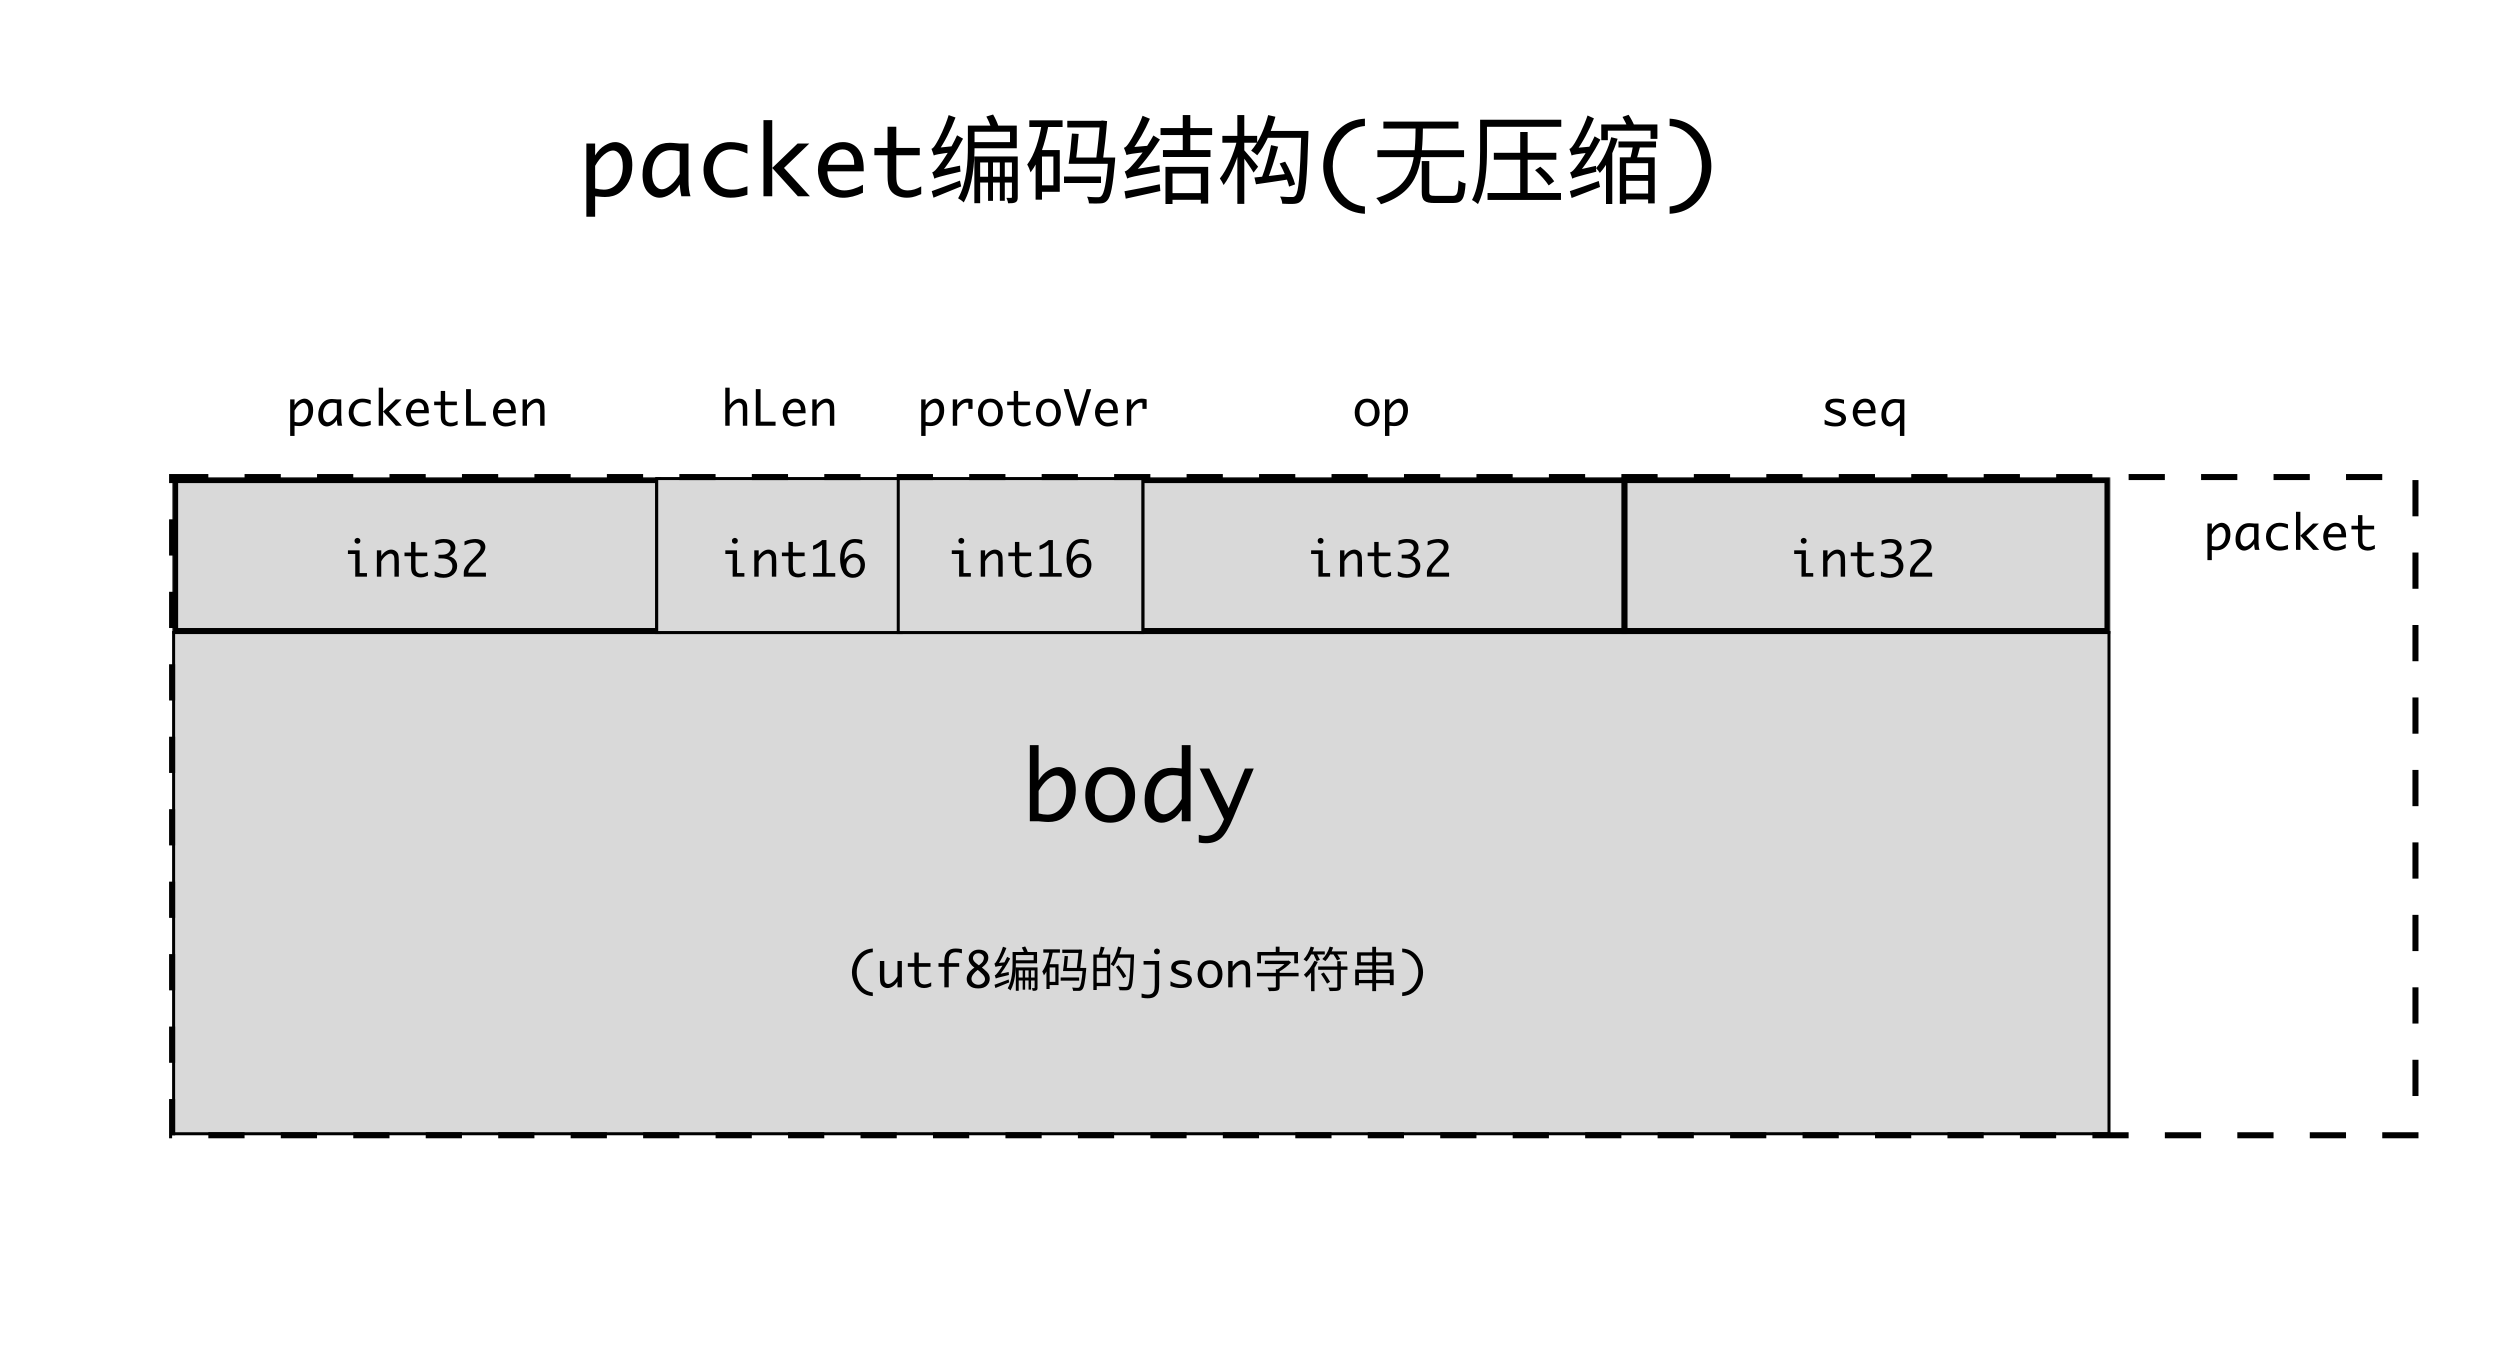 <svg width="828" height="448" viewBox="0 0 828 448" fill="none" xmlns="http://www.w3.org/2000/svg">
<rect width="828" height="448" fill="white"/>
<rect x="57.5" y="209.5" width="641" height="166" fill="#D9D9D9" stroke="black"/>
<path d="M289.072 329.906C287.629 329.818 286.413 329.409 285.423 328.68C284.434 327.956 283.642 326.977 283.048 325.742C282.46 324.508 282.166 323.271 282.166 322.031C282.166 320.792 282.46 319.555 283.048 318.32C283.642 317.086 284.434 316.107 285.423 315.383C286.413 314.654 287.629 314.242 289.072 314.148V315.367C287.983 315.466 287.046 315.833 286.259 316.469C285.478 317.099 284.864 317.904 284.416 318.883C283.968 319.862 283.744 320.911 283.744 322.031C283.744 323.151 283.968 324.201 284.416 325.18C284.864 326.159 285.478 326.964 286.259 327.594C287.046 328.224 287.983 328.591 289.072 328.695V329.906ZM298.697 318.273V327H297.244V325.086C296.775 325.805 296.254 326.344 295.681 326.703C295.108 327.062 294.535 327.242 293.962 327.242C293.452 327.242 292.983 327.107 292.556 326.836C292.134 326.56 291.84 326.201 291.673 325.758C291.507 325.31 291.423 324.44 291.423 323.148V318.273H292.877V323.328C292.877 324.167 292.916 324.721 292.994 324.992C293.077 325.258 293.226 325.477 293.439 325.648C293.658 325.82 293.892 325.906 294.142 325.906C294.653 325.906 295.199 325.667 295.783 325.188C296.371 324.703 296.858 324.094 297.244 323.359V318.273H298.697ZM308.423 326.648C307.741 326.935 307.246 327.104 306.939 327.156C306.632 327.214 306.335 327.242 306.048 327.242C305.439 327.242 304.882 327.125 304.377 326.891C303.871 326.656 303.489 326.31 303.228 325.852C302.973 325.393 302.845 324.685 302.845 323.727V320.211H300.666V319H302.845V315.484H304.298V319H308.181V320.211H304.298V323.703C304.298 324.406 304.382 324.904 304.548 325.195C304.715 325.482 304.936 325.693 305.212 325.828C305.494 325.964 305.824 326.031 306.205 326.031C306.908 326.031 307.647 325.81 308.423 325.367V326.648ZM312.767 327V320.211H310.83V319H312.767V318.594C312.767 317.443 312.897 316.591 313.158 316.039C313.418 315.487 313.819 315.034 314.361 314.68C314.908 314.326 315.629 314.148 316.525 314.148C317.202 314.148 317.89 314.219 318.587 314.359V315.742C317.832 315.492 317.163 315.367 316.58 315.367C316.116 315.367 315.707 315.453 315.353 315.625C314.999 315.797 314.72 316.078 314.517 316.469C314.319 316.854 314.22 317.51 314.22 318.438V319H317.681V320.211H314.22V327H312.767ZM322.72 320.461L322.455 320.266C322.085 320.005 321.723 319.622 321.369 319.117C321.015 318.607 320.837 318.047 320.837 317.438C320.837 316.63 321.155 315.943 321.791 315.375C322.426 314.802 323.233 314.516 324.212 314.516C324.811 314.516 325.351 314.625 325.83 314.844C326.309 315.057 326.679 315.375 326.939 315.797C327.199 316.219 327.33 316.68 327.33 317.18C327.33 317.523 327.27 317.857 327.15 318.18C327.03 318.497 326.851 318.815 326.611 319.133C326.377 319.445 325.908 319.888 325.205 320.461L325.861 320.984C326.627 321.609 327.142 322.148 327.408 322.602C327.673 323.055 327.806 323.562 327.806 324.125C327.806 325 327.489 325.76 326.853 326.406C326.218 327.047 325.265 327.367 323.994 327.367C322.718 327.367 321.762 327.068 321.127 326.469C320.491 325.865 320.173 325.117 320.173 324.227C320.173 322.898 321.022 321.643 322.72 320.461ZM324.212 319.719C324.947 319.161 325.405 318.695 325.587 318.32C325.775 317.945 325.869 317.596 325.869 317.273C325.869 316.883 325.697 316.529 325.353 316.211C325.009 315.888 324.567 315.727 324.025 315.727C323.442 315.727 322.996 315.901 322.689 316.25C322.387 316.599 322.236 316.961 322.236 317.336C322.236 317.701 322.364 318.044 322.619 318.367C322.874 318.69 323.283 319.052 323.845 319.453L324.212 319.719ZM323.814 321.234C322.439 322.292 321.752 323.281 321.752 324.203C321.752 324.75 321.978 325.211 322.431 325.586C322.884 325.961 323.421 326.148 324.041 326.148C324.608 326.148 325.116 325.969 325.564 325.609C326.012 325.25 326.236 324.802 326.236 324.266C326.236 323.74 325.962 323.206 325.416 322.664C324.874 322.122 324.496 321.768 324.283 321.602L323.814 321.234ZM329.816 324.088C329.816 323.848 330.6 323.496 330.6 323.496V323.48C332.008 321.88 333.432 319.656 334.568 317.464L333.576 316.904C332.616 319.08 331.064 321.368 330.584 321.96C330.12 322.552 329.784 322.968 329.464 323.032C329.592 323.32 329.768 323.864 329.816 324.088ZM329.816 324.088C330.12 323.912 330.616 323.752 334.152 322.92C334.12 322.68 334.072 322.248 334.072 321.928L330.28 322.728L329.752 323.128L329.816 324.088ZM329.72 320.248C329.72 320.008 330.424 319.624 330.424 319.624V319.592C331.464 318.136 332.552 316.008 333.32 313.96L332.184 313.56C331.608 315.512 330.536 317.608 330.2 318.136C329.88 318.696 329.608 319.08 329.336 319.144C329.464 319.448 329.656 320.008 329.72 320.248ZM329.72 320.248C329.976 320.12 330.408 320.008 332.92 319.688C332.936 319.448 332.968 319 333.032 318.696L330.248 318.984L329.688 319.352L329.72 320.248ZM329.384 326.152L329.672 327.24C330.968 326.712 332.648 326.04 334.264 325.368L334.056 324.408C332.312 325.064 330.552 325.752 329.384 326.152ZM338.712 320.968V327.768H339.528V320.968H338.712ZM340.664 320.952V327.752H341.48V320.952H340.664ZM342.664 320.408V327.112C342.664 327.24 342.632 327.272 342.52 327.272C342.408 327.272 342.104 327.272 341.752 327.272C341.88 327.512 341.992 327.912 342.04 328.168C342.6 328.168 342.984 328.152 343.272 327.992C343.56 327.832 343.624 327.56 343.624 327.128V320.408H342.664ZM335.368 315.304V318.76C335.368 321.224 335.224 324.776 333.752 327.336C334.008 327.464 334.488 327.816 334.68 328.024C336.216 325.32 336.472 321.384 336.472 318.76V315.304H335.368ZM335.944 315.304V316.312H342.344V318.04H335.944V319.048H343.464V315.304H335.944ZM336.44 320.408V328.152H337.4V321.4H343.176V320.408H336.44ZM336.92 323.768V324.728H343.096V323.768H336.92ZM338.424 313.8C338.76 314.424 339.128 315.272 339.272 315.832L340.44 315.448C340.28 314.904 339.912 314.072 339.544 313.464L338.424 313.8ZM358.616 320.584V320.792C358.296 324.904 357.928 326.536 357.464 326.968C357.32 327.128 357.144 327.16 356.872 327.16C356.568 327.16 355.864 327.16 355.096 327.064C355.272 327.384 355.4 327.848 355.416 328.184C356.2 328.216 356.936 328.216 357.336 328.184C357.816 328.168 358.136 328.04 358.44 327.704C359.016 327.112 359.368 325.448 359.736 321.128C359.752 320.952 359.768 320.584 359.768 320.584H358.616ZM351.832 314.504V315.608H357.768V314.504H351.832ZM352.6 316.616C352.488 318.184 352.264 320.328 352.056 321.624H353.192C353.368 320.376 353.592 318.28 353.72 316.68L352.6 316.616ZM352.392 320.584V321.624H358.968V320.584H352.392ZM351.288 323.736V324.808H357.416V323.736H351.288ZM357.272 314.504V314.648C357.16 316.152 356.84 319.176 356.552 321.272L357.688 321.352C357.976 319.256 358.28 316.44 358.424 314.552L357.592 314.456L357.4 314.504H357.272ZM345.544 314.424V315.528H351.048V314.424H345.544ZM347.112 319.352V320.424H349.528V325.192H347.112V326.264H350.584V319.352H347.112ZM347.608 314.952C347.176 317.624 346.424 320.12 345.192 321.752C345.4 322.072 345.672 322.76 345.752 323.048C347.224 321.128 348.152 318.216 348.728 315.192L347.608 314.952ZM346.584 319.352V327.56H347.64V319.352H346.584ZM362.84 316.136V317.208H366.584V325.512H362.84V326.6H367.704V316.136H362.84ZM362.12 316.136V327.88H363.24V316.136H362.12ZM362.76 320.584V321.656H367.176V320.584H362.76ZM364.568 313.528C364.44 314.36 364.136 315.576 363.864 316.344L364.824 316.584C365.144 315.864 365.544 314.76 365.864 313.768L364.568 313.528ZM369.976 316.088V317.208H374.888V316.088H369.976ZM374.472 316.088V316.344C374.248 323.4 373.992 326.056 373.464 326.632C373.288 326.84 373.096 326.888 372.776 326.888C372.408 326.888 371.448 326.872 370.408 326.792C370.632 327.112 370.776 327.608 370.808 327.96C371.704 328.008 372.648 328.04 373.192 327.976C373.752 327.928 374.12 327.784 374.472 327.32C375.112 326.536 375.336 324.056 375.592 316.712C375.592 316.536 375.592 316.088 375.592 316.088H374.472ZM370.312 313.496C369.8 315.72 368.92 317.928 367.832 319.336C368.12 319.496 368.616 319.832 368.824 320.024C369.928 318.504 370.872 316.152 371.464 313.768L370.312 313.496ZM369.576 320.248C370.456 321.416 371.528 323 372.008 323.976L373.032 323.336C372.52 322.392 371.416 320.84 370.504 319.704L369.576 320.248ZM378.087 330.422V329.062C378.9 329.302 379.585 329.422 380.142 329.422C380.627 329.422 381.038 329.336 381.377 329.164C381.715 328.997 381.978 328.714 382.166 328.312C382.358 327.911 382.455 327.214 382.455 326.219V319.484H378.752V318.273H383.908V325.945C383.908 327.424 383.733 328.451 383.384 329.023C383.035 329.602 382.614 330.016 382.119 330.266C381.624 330.516 380.947 330.641 380.087 330.641C379.468 330.641 378.801 330.568 378.087 330.422ZM382.212 315.125C382.212 314.797 382.322 314.552 382.541 314.391C382.765 314.229 382.978 314.148 383.181 314.148C383.384 314.148 383.595 314.229 383.814 314.391C384.038 314.552 384.15 314.797 384.15 315.125C384.15 315.448 384.038 315.69 383.814 315.852C383.595 316.013 383.384 316.094 383.181 316.094C382.978 316.094 382.765 316.013 382.541 315.852C382.322 315.69 382.212 315.448 382.212 315.125ZM387.666 326.539V325C388.249 325.38 388.866 325.648 389.517 325.805C390.168 325.956 390.72 326.031 391.173 326.031C391.908 326.031 392.436 325.914 392.759 325.68C393.082 325.44 393.244 325.143 393.244 324.789C393.244 324.555 393.168 324.354 393.017 324.188C392.866 324.021 392.491 323.815 391.892 323.57L391.392 323.367L390.384 322.969C389.301 322.547 388.619 322.156 388.337 321.797C388.051 321.443 387.908 321.01 387.908 320.5C387.908 319.781 388.184 319.19 388.736 318.727C389.293 318.263 390.194 318.031 391.439 318.031C392.371 318.031 393.254 318.167 394.087 318.438V319.758C393.129 319.414 392.228 319.242 391.384 319.242C390.77 319.242 390.288 319.352 389.939 319.57C389.595 319.784 389.423 320.052 389.423 320.375C389.423 320.688 389.574 320.938 389.877 321.125C390.173 321.312 390.658 321.529 391.33 321.773L392.314 322.133C393.215 322.461 393.848 322.818 394.212 323.203C394.577 323.589 394.759 324.07 394.759 324.648C394.759 325.404 394.468 326.026 393.884 326.516C393.306 327 392.379 327.242 391.103 327.242C389.989 327.242 388.843 327.008 387.666 326.539ZM400.767 327.242C399.517 327.242 398.517 326.807 397.767 325.938C397.017 325.062 396.642 323.961 396.642 322.633C396.642 321.305 397.017 320.206 397.767 319.336C398.517 318.466 399.517 318.031 400.767 318.031C402.012 318.031 403.009 318.466 403.759 319.336C404.509 320.206 404.884 321.305 404.884 322.633C404.884 323.961 404.509 325.062 403.759 325.938C403.009 326.807 402.012 327.242 400.767 327.242ZM400.767 326.031C401.543 326.031 402.16 325.729 402.619 325.125C403.077 324.521 403.306 323.69 403.306 322.633C403.306 321.581 403.077 320.753 402.619 320.148C402.16 319.544 401.543 319.242 400.767 319.242C399.986 319.242 399.366 319.544 398.908 320.148C398.449 320.753 398.22 321.581 398.22 322.633C398.22 323.69 398.449 324.521 398.908 325.125C399.366 325.729 399.986 326.031 400.767 326.031ZM406.783 327V318.273H408.236V320.18C408.653 319.508 409.155 318.982 409.744 318.602C410.332 318.221 410.921 318.031 411.509 318.031C412.025 318.031 412.494 318.169 412.916 318.445C413.337 318.716 413.632 319.073 413.798 319.516C413.97 319.958 414.056 320.828 414.056 322.125V327H412.603V321.945C412.603 321.107 412.561 320.555 412.478 320.289C412.4 320.018 412.252 319.797 412.033 319.625C411.819 319.453 411.585 319.367 411.33 319.367C410.819 319.367 410.27 319.609 409.681 320.094C409.098 320.578 408.616 321.185 408.236 321.914V327H406.783ZM418.909 318.2V319.304H426.589V318.2H418.909ZM416.301 322.216V323.352H430.093V322.216H416.301ZM422.557 321.016V326.776C422.557 327 422.477 327.064 422.189 327.08C421.901 327.096 420.861 327.096 419.773 327.064C419.981 327.4 420.221 327.912 420.301 328.264C421.661 328.264 422.509 328.248 423.069 328.056C423.645 327.864 423.821 327.512 423.821 326.792V321.016H422.557ZM426.221 318.2V318.44C425.501 319.336 424.077 320.536 422.829 321.208C423.021 321.368 423.341 321.672 423.485 321.896C424.957 321.144 426.541 319.896 427.597 318.728L426.813 318.136L426.541 318.2H426.221ZM422.525 313.544V316.12H423.789V313.544H422.525ZM416.461 315.304V319.064H417.645V316.44H428.653V319.064H429.885V315.304H416.461ZM436.573 320.088V321.192H446.269V320.088H436.573ZM435.341 318.216C434.509 319.96 433.181 321.688 431.837 322.84C432.093 323.064 432.509 323.576 432.669 323.816C434.077 322.536 435.533 320.552 436.477 318.584L435.341 318.216ZM442.909 318.344V326.744C442.909 327.016 442.829 327.096 442.509 327.096C442.205 327.112 441.149 327.128 439.997 327.096C440.173 327.416 440.365 327.928 440.413 328.248C441.869 328.248 442.813 328.232 443.357 328.056C443.901 327.864 444.077 327.512 444.077 326.76V318.344H442.909ZM433.853 315.096V316.12H438.765V315.096H433.853ZM439.997 315.096V316.12H446.125V315.096H439.997ZM434.093 313.512C433.597 315.128 432.749 316.712 431.741 317.752C432.029 317.912 432.541 318.248 432.765 318.424C433.725 317.288 434.669 315.544 435.245 313.8L434.093 313.512ZM440.381 313.512C439.901 315.128 439.037 316.648 437.965 317.624C438.253 317.8 438.749 318.136 438.973 318.312C440.013 317.224 440.973 315.56 441.533 313.784L440.381 313.512ZM434.973 315.912C435.357 316.664 435.837 317.704 436.077 318.296L437.149 317.912C436.893 317.336 436.381 316.328 435.997 315.608L434.973 315.912ZM441.501 315.912C441.965 316.584 442.557 317.512 442.829 318.072L443.885 317.64C443.581 317.08 442.973 316.184 442.493 315.528L441.501 315.912ZM437.501 322.584C438.205 323.608 439.101 324.984 439.517 325.784L440.525 325.176C440.077 324.392 439.165 323.064 438.461 322.072L437.501 322.584ZM434.221 320.856V328.28H435.373V319.736V319.72L434.221 320.856ZM454.493 313.576V328.264H455.757V313.576H454.493ZM448.845 321.112V326.312H450.077V322.232H460.301V326.28H461.581V321.112H448.845ZM450.701 316.504H459.581V318.712H450.701V316.504ZM449.485 315.416V319.768H460.861V315.416H449.485ZM449.597 324.552V325.64H460.813V324.552H449.597ZM464.408 314.148C465.851 314.242 467.067 314.654 468.056 315.383C469.046 316.107 469.835 317.086 470.423 318.32C471.017 319.555 471.314 320.792 471.314 322.031C471.314 323.271 471.017 324.508 470.423 325.742C469.835 326.977 469.046 327.956 468.056 328.68C467.067 329.409 465.851 329.818 464.408 329.906V328.695C465.496 328.591 466.431 328.224 467.212 327.594C467.999 326.964 468.616 326.159 469.064 325.18C469.517 324.201 469.744 323.151 469.744 322.031C469.744 320.911 469.517 319.862 469.064 318.883C468.616 317.904 467.999 317.099 467.212 316.469C466.431 315.833 465.496 315.466 464.408 315.367V314.148Z" fill="black"/>
<path d="M343.987 258.469C344.883 257.01 345.951 255.911 347.191 255.172C348.43 254.432 349.571 254.062 350.612 254.062C352.071 254.062 353.383 254.693 354.55 255.953C355.717 257.214 356.3 259.125 356.3 261.688C356.3 263.708 355.909 265.516 355.128 267.109C354.357 268.693 353.326 269.948 352.034 270.875C350.743 271.792 349.144 272.25 347.237 272.25C346.696 272.25 345.862 272.193 344.737 272.078C344.571 272.057 344.321 272.031 343.987 272H341.081V246.781H343.987V258.469ZM343.987 261.922V269.406C345.04 269.677 346.008 269.812 346.894 269.812C348.654 269.812 350.133 269.125 351.331 267.75C352.54 266.365 353.144 264.474 353.144 262.078C353.144 260.339 352.816 259.031 352.159 258.156C351.503 257.281 350.758 256.844 349.925 256.844C349.019 256.844 348.019 257.302 346.925 258.219C345.842 259.135 344.862 260.37 343.987 261.922ZM367.706 272.484C365.206 272.484 363.206 271.615 361.706 269.875C360.206 268.125 359.456 265.922 359.456 263.266C359.456 260.609 360.206 258.411 361.706 256.672C363.206 254.932 365.206 254.062 367.706 254.062C370.196 254.062 372.191 254.932 373.691 256.672C375.191 258.411 375.941 260.609 375.941 263.266C375.941 265.922 375.191 268.125 373.691 269.875C372.191 271.615 370.196 272.484 367.706 272.484ZM367.706 270.062C369.258 270.062 370.493 269.458 371.409 268.25C372.326 267.042 372.784 265.38 372.784 263.266C372.784 261.161 372.326 259.505 371.409 258.297C370.493 257.089 369.258 256.484 367.706 256.484C366.144 256.484 364.904 257.089 363.987 258.297C363.071 259.505 362.612 261.161 362.612 263.266C362.612 265.38 363.071 267.042 363.987 268.25C364.904 269.458 366.144 270.062 367.706 270.062ZM391.394 268.078C390.508 269.536 389.441 270.635 388.191 271.375C386.951 272.115 385.81 272.484 384.769 272.484C383.31 272.484 381.998 271.854 380.831 270.594C379.675 269.333 379.097 267.422 379.097 264.859C379.097 262.839 379.482 261.036 380.253 259.453C381.024 257.859 382.055 256.604 383.347 255.688C384.639 254.76 386.237 254.297 388.144 254.297C388.696 254.297 389.529 254.354 390.644 254.469C390.81 254.49 391.06 254.516 391.394 254.547V246.781H394.316V272H391.394V268.078ZM391.394 264.625V257.141C390.362 256.87 389.404 256.734 388.519 256.734C386.727 256.734 385.232 257.427 384.034 258.812C382.847 260.198 382.253 262.083 382.253 264.469C382.253 266.198 382.576 267.505 383.222 268.391C383.878 269.266 384.623 269.703 385.456 269.703C386.362 269.703 387.362 269.245 388.456 268.328C389.55 267.411 390.529 266.177 391.394 264.625ZM405.378 271.297L397.316 254.547H400.519L406.941 267.641L412.316 254.547H415.237L408.472 270.766C407.045 274.193 405.685 276.469 404.394 277.594C403.112 278.719 401.451 279.281 399.409 279.281C398.524 279.281 397.732 279.203 397.034 279.047V276.484C397.836 276.734 398.602 276.859 399.331 276.859C400.269 276.859 401.102 276.677 401.831 276.312C402.56 275.948 403.227 275.302 403.831 274.375C404.435 273.448 404.862 272.646 405.112 271.969L405.378 271.297Z" fill="black"/>
<path d="M604.312 140.539V139C604.896 139.38 605.513 139.648 606.164 139.805C606.815 139.956 607.367 140.031 607.82 140.031C608.555 140.031 609.083 139.914 609.406 139.68C609.729 139.44 609.891 139.143 609.891 138.789C609.891 138.555 609.815 138.354 609.664 138.188C609.513 138.021 609.138 137.815 608.539 137.57L608.039 137.367L607.031 136.969C605.948 136.547 605.266 136.156 604.984 135.797C604.698 135.443 604.555 135.01 604.555 134.5C604.555 133.781 604.831 133.19 605.383 132.727C605.94 132.263 606.841 132.031 608.086 132.031C609.018 132.031 609.901 132.167 610.734 132.438V133.758C609.776 133.414 608.875 133.242 608.031 133.242C607.417 133.242 606.935 133.352 606.586 133.57C606.242 133.784 606.07 134.052 606.07 134.375C606.07 134.688 606.221 134.938 606.523 135.125C606.82 135.312 607.305 135.529 607.977 135.773L608.961 136.133C609.862 136.461 610.495 136.818 610.859 137.203C611.224 137.589 611.406 138.07 611.406 138.648C611.406 139.404 611.115 140.026 610.531 140.516C609.953 141 609.026 141.242 607.75 141.242C606.635 141.242 605.49 141.008 604.312 140.539ZM621.078 140.422C619.917 140.974 618.818 141.25 617.781 141.25C616.995 141.25 616.292 141.055 615.672 140.664C615.052 140.273 614.555 139.716 614.18 138.992C613.81 138.263 613.625 137.484 613.625 136.656C613.625 135.859 613.802 135.094 614.156 134.359C614.51 133.625 615.005 133.055 615.641 132.648C616.276 132.237 616.984 132.031 617.766 132.031C618.802 132.031 619.633 132.401 620.258 133.141C620.888 133.88 621.203 135.021 621.203 136.562V136.875H615.188C615.188 137.479 615.312 138.031 615.562 138.531C615.818 139.031 616.151 139.406 616.562 139.656C616.974 139.906 617.443 140.031 617.969 140.031C618.906 140.031 619.943 139.719 621.078 139.094V140.422ZM615.273 135.789H619.625V135.578C619.625 134.865 619.451 134.297 619.102 133.875C618.753 133.453 618.286 133.242 617.703 133.242C617.115 133.242 616.604 133.458 616.172 133.891C615.745 134.318 615.445 134.951 615.273 135.789ZM629.258 139.039C628.815 139.768 628.281 140.318 627.656 140.688C627.036 141.057 626.466 141.242 625.945 141.242C625.216 141.242 624.56 140.927 623.977 140.297C623.398 139.667 623.109 138.711 623.109 137.43C623.109 136.419 623.302 135.518 623.688 134.727C624.073 133.93 624.589 133.302 625.234 132.844C625.88 132.38 626.68 132.148 627.633 132.148C627.909 132.148 628.326 132.177 628.883 132.234C628.966 132.245 629.091 132.258 629.258 132.273H630.719V144.391H629.258V139.039ZM629.258 137.312V133.57C628.742 133.435 628.263 133.367 627.82 133.367C626.924 133.367 626.177 133.714 625.578 134.406C624.984 135.099 624.688 136.042 624.688 137.234C624.688 138.099 624.849 138.753 625.172 139.195C625.5 139.633 625.872 139.852 626.289 139.852C626.742 139.852 627.242 139.622 627.789 139.164C628.336 138.706 628.826 138.089 629.258 137.312Z" fill="black"/>
<path d="M452.805 141.242C451.555 141.242 450.555 140.807 449.805 139.938C449.055 139.062 448.68 137.961 448.68 136.633C448.68 135.305 449.055 134.206 449.805 133.336C450.555 132.466 451.555 132.031 452.805 132.031C454.049 132.031 455.047 132.466 455.797 133.336C456.547 134.206 456.922 135.305 456.922 136.633C456.922 137.961 456.547 139.062 455.797 139.938C455.047 140.807 454.049 141.242 452.805 141.242ZM452.805 140.031C453.581 140.031 454.198 139.729 454.656 139.125C455.115 138.521 455.344 137.69 455.344 136.633C455.344 135.581 455.115 134.753 454.656 134.148C454.198 133.544 453.581 133.242 452.805 133.242C452.023 133.242 451.404 133.544 450.945 134.148C450.487 134.753 450.258 135.581 450.258 136.633C450.258 137.69 450.487 138.521 450.945 139.125C451.404 139.729 452.023 140.031 452.805 140.031ZM460.164 134.234C460.612 133.505 461.146 132.956 461.766 132.586C462.385 132.216 462.956 132.031 463.477 132.031C464.206 132.031 464.862 132.346 465.445 132.977C466.029 133.607 466.32 134.562 466.32 135.844C466.32 136.854 466.125 137.758 465.734 138.555C465.349 139.346 464.833 139.974 464.188 140.438C463.542 140.896 462.742 141.125 461.789 141.125C461.518 141.125 461.102 141.096 460.539 141.039C460.456 141.029 460.331 141.016 460.164 141V144.391H458.711V132.273H460.164V134.234ZM460.164 135.961V139.703C460.69 139.839 461.174 139.906 461.617 139.906C462.497 139.906 463.237 139.562 463.836 138.875C464.44 138.182 464.742 137.237 464.742 136.039C464.742 135.169 464.578 134.516 464.25 134.078C463.922 133.641 463.549 133.422 463.133 133.422C462.68 133.422 462.18 133.651 461.633 134.109C461.091 134.568 460.602 135.185 460.164 135.961Z" fill="black"/>
<path d="M306.555 134.234C307.003 133.505 307.536 132.956 308.156 132.586C308.776 132.216 309.346 132.031 309.867 132.031C310.596 132.031 311.253 132.346 311.836 132.977C312.419 133.607 312.711 134.562 312.711 135.844C312.711 136.854 312.516 137.758 312.125 138.555C311.74 139.346 311.224 139.974 310.578 140.438C309.932 140.896 309.133 141.125 308.18 141.125C307.909 141.125 307.492 141.096 306.93 141.039C306.846 141.029 306.721 141.016 306.555 141V144.391H305.102V132.273H306.555V134.234ZM306.555 135.961V139.703C307.081 139.839 307.565 139.906 308.008 139.906C308.888 139.906 309.628 139.562 310.227 138.875C310.831 138.182 311.133 137.237 311.133 136.039C311.133 135.169 310.969 134.516 310.641 134.078C310.312 133.641 309.94 133.422 309.523 133.422C309.07 133.422 308.57 133.651 308.023 134.109C307.482 134.568 306.992 135.185 306.555 135.961ZM315.562 141V132.273H317.016V134.18C317.469 133.461 317.987 132.924 318.57 132.57C319.159 132.211 319.812 132.031 320.531 132.031C321.057 132.031 321.583 132.112 322.109 132.273V135.422H320.711V133.43C320.466 133.388 320.273 133.367 320.133 133.367C319.591 133.367 319.06 133.581 318.539 134.008C318.018 134.435 317.51 135.076 317.016 135.93V141H315.562ZM328.023 141.242C326.773 141.242 325.773 140.807 325.023 139.938C324.273 139.062 323.898 137.961 323.898 136.633C323.898 135.305 324.273 134.206 325.023 133.336C325.773 132.466 326.773 132.031 328.023 132.031C329.268 132.031 330.266 132.466 331.016 133.336C331.766 134.206 332.141 135.305 332.141 136.633C332.141 137.961 331.766 139.062 331.016 139.938C330.266 140.807 329.268 141.242 328.023 141.242ZM328.023 140.031C328.799 140.031 329.417 139.729 329.875 139.125C330.333 138.521 330.562 137.69 330.562 136.633C330.562 135.581 330.333 134.753 329.875 134.148C329.417 133.544 328.799 133.242 328.023 133.242C327.242 133.242 326.622 133.544 326.164 134.148C325.706 134.753 325.477 135.581 325.477 136.633C325.477 137.69 325.706 138.521 326.164 139.125C326.622 139.729 327.242 140.031 328.023 140.031ZM341.336 140.648C340.654 140.935 340.159 141.104 339.852 141.156C339.544 141.214 339.247 141.242 338.961 141.242C338.352 141.242 337.794 141.125 337.289 140.891C336.784 140.656 336.401 140.31 336.141 139.852C335.885 139.393 335.758 138.685 335.758 137.727V134.211H333.578V133H335.758V129.484H337.211V133H341.094V134.211H337.211V137.703C337.211 138.406 337.294 138.904 337.461 139.195C337.628 139.482 337.849 139.693 338.125 139.828C338.406 139.964 338.737 140.031 339.117 140.031C339.82 140.031 340.56 139.81 341.336 139.367V140.648ZM347.242 141.242C345.992 141.242 344.992 140.807 344.242 139.938C343.492 139.062 343.117 137.961 343.117 136.633C343.117 135.305 343.492 134.206 344.242 133.336C344.992 132.466 345.992 132.031 347.242 132.031C348.487 132.031 349.484 132.466 350.234 133.336C350.984 134.206 351.359 135.305 351.359 136.633C351.359 137.961 350.984 139.062 350.234 139.938C349.484 140.807 348.487 141.242 347.242 141.242ZM347.242 140.031C348.018 140.031 348.635 139.729 349.094 139.125C349.552 138.521 349.781 137.69 349.781 136.633C349.781 135.581 349.552 134.753 349.094 134.148C348.635 133.544 348.018 133.242 347.242 133.242C346.461 133.242 345.841 133.544 345.383 134.148C344.924 134.753 344.695 135.581 344.695 136.633C344.695 137.69 344.924 138.521 345.383 139.125C345.841 139.729 346.461 140.031 347.242 140.031ZM359.883 128.875H361.398L357.664 141H356.062L352.305 128.875H353.969L356.602 137.344L356.945 138.578L357.25 137.352L359.883 128.875ZM370.125 140.422C368.964 140.974 367.865 141.25 366.828 141.25C366.042 141.25 365.339 141.055 364.719 140.664C364.099 140.273 363.602 139.716 363.227 138.992C362.857 138.263 362.672 137.484 362.672 136.656C362.672 135.859 362.849 135.094 363.203 134.359C363.557 133.625 364.052 133.055 364.688 132.648C365.323 132.237 366.031 132.031 366.812 132.031C367.849 132.031 368.68 132.401 369.305 133.141C369.935 133.88 370.25 135.021 370.25 136.562V136.875H364.234C364.234 137.479 364.359 138.031 364.609 138.531C364.865 139.031 365.198 139.406 365.609 139.656C366.021 139.906 366.49 140.031 367.016 140.031C367.953 140.031 368.99 139.719 370.125 139.094V140.422ZM364.32 135.789H368.672V135.578C368.672 134.865 368.497 134.297 368.148 133.875C367.799 133.453 367.333 133.242 366.75 133.242C366.161 133.242 365.651 133.458 365.219 133.891C364.792 134.318 364.492 134.951 364.32 135.789ZM373.219 141V132.273H374.672V134.18C375.125 133.461 375.643 132.924 376.227 132.57C376.815 132.211 377.469 132.031 378.188 132.031C378.714 132.031 379.24 132.112 379.766 132.273V135.422H378.367V133.43C378.122 133.388 377.93 133.367 377.789 133.367C377.247 133.367 376.716 133.581 376.195 134.008C375.674 134.435 375.167 135.076 374.672 135.93V141H373.219Z" fill="black"/>
<path d="M240.211 141V128.391H241.664V134.18C242.081 133.508 242.583 132.982 243.172 132.602C243.76 132.221 244.349 132.031 244.938 132.031C245.432 132.031 245.883 132.159 246.289 132.414C246.701 132.664 246.987 132.969 247.148 133.328C247.279 133.604 247.367 133.898 247.414 134.211C247.461 134.518 247.484 135.156 247.484 136.125V141H246.031V135.945C246.031 135.107 245.99 134.555 245.906 134.289C245.828 134.018 245.68 133.797 245.461 133.625C245.247 133.453 245.013 133.367 244.758 133.367C244.247 133.367 243.698 133.609 243.109 134.094C242.526 134.578 242.044 135.185 241.664 135.914V141H240.211ZM256.867 139.664V141H250.32V128.875H251.898V139.664H256.867ZM266.688 140.422C265.526 140.974 264.427 141.25 263.391 141.25C262.604 141.25 261.901 141.055 261.281 140.664C260.661 140.273 260.164 139.716 259.789 138.992C259.419 138.263 259.234 137.484 259.234 136.656C259.234 135.859 259.411 135.094 259.766 134.359C260.12 133.625 260.615 133.055 261.25 132.648C261.885 132.237 262.594 132.031 263.375 132.031C264.411 132.031 265.242 132.401 265.867 133.141C266.497 133.88 266.812 135.021 266.812 136.562V136.875H260.797C260.797 137.479 260.922 138.031 261.172 138.531C261.427 139.031 261.76 139.406 262.172 139.656C262.583 139.906 263.052 140.031 263.578 140.031C264.516 140.031 265.552 139.719 266.688 139.094V140.422ZM260.883 135.789H265.234V135.578C265.234 134.865 265.06 134.297 264.711 133.875C264.362 133.453 263.896 133.242 263.312 133.242C262.724 133.242 262.214 133.458 261.781 133.891C261.354 134.318 261.055 134.951 260.883 135.789ZM269.039 141V132.273H270.492V134.18C270.909 133.508 271.411 132.982 272 132.602C272.589 132.221 273.177 132.031 273.766 132.031C274.281 132.031 274.75 132.169 275.172 132.445C275.594 132.716 275.888 133.073 276.055 133.516C276.227 133.958 276.312 134.828 276.312 136.125V141H274.859V135.945C274.859 135.107 274.818 134.555 274.734 134.289C274.656 134.018 274.508 133.797 274.289 133.625C274.076 133.453 273.841 133.367 273.586 133.367C273.076 133.367 272.526 133.609 271.938 134.094C271.354 134.578 270.872 135.185 270.492 135.914V141H269.039Z" fill="black"/>
<path d="M97.555 134.234C98.003 133.505 98.537 132.956 99.156 132.586C99.776 132.216 100.346 132.031 100.867 132.031C101.596 132.031 102.253 132.346 102.836 132.977C103.419 133.607 103.711 134.562 103.711 135.844C103.711 136.854 103.516 137.758 103.125 138.555C102.74 139.346 102.224 139.974 101.578 140.438C100.932 140.896 100.133 141.125 99.18 141.125C98.909 141.125 98.492 141.096 97.93 141.039C97.846 141.029 97.721 141.016 97.555 141V144.391H96.102V132.273H97.555V134.234ZM97.555 135.961V139.703C98.081 139.839 98.565 139.906 99.008 139.906C99.888 139.906 100.628 139.562 101.227 138.875C101.831 138.182 102.133 137.237 102.133 136.039C102.133 135.169 101.969 134.516 101.641 134.078C101.312 133.641 100.94 133.422 100.523 133.422C100.07 133.422 99.57 133.651 99.023 134.109C98.482 134.568 97.992 135.185 97.555 135.961ZM111.555 139.039C111.112 139.768 110.578 140.318 109.953 140.688C109.333 141.057 108.763 141.242 108.242 141.242C107.513 141.242 106.857 140.927 106.273 140.297C105.695 139.667 105.406 138.711 105.406 137.43C105.406 136.419 105.599 135.518 105.984 134.727C106.37 133.93 106.885 133.302 107.531 132.844C108.177 132.38 108.977 132.148 109.93 132.148C110.206 132.148 110.622 132.177 111.18 132.234C111.263 132.245 111.388 132.258 111.555 132.273H113.016V138.438C113.016 139.49 113.125 140.344 113.344 141H111.828C111.714 140.521 111.622 139.867 111.555 139.039ZM111.555 137.312V133.57C111.039 133.435 110.56 133.367 110.117 133.367C109.221 133.367 108.474 133.714 107.875 134.406C107.281 135.099 106.984 136.042 106.984 137.234C106.984 138.099 107.146 138.753 107.469 139.195C107.797 139.633 108.169 139.852 108.586 139.852C109.039 139.852 109.539 139.622 110.086 139.164C110.633 138.706 111.122 138.089 111.555 137.312ZM122.773 140.75C121.799 141.078 120.872 141.242 119.992 141.242C119.117 141.242 118.339 141.042 117.656 140.641C116.979 140.234 116.451 139.688 116.07 139C115.69 138.307 115.5 137.521 115.5 136.641C115.5 135.318 115.93 134.219 116.789 133.344C117.654 132.469 118.695 132.031 119.914 132.031C120.815 132.031 121.768 132.201 122.773 132.539V133.938C121.758 133.474 120.849 133.242 120.047 133.242C119.516 133.242 119.016 133.375 118.547 133.641C118.078 133.901 117.716 134.31 117.461 134.867C117.206 135.424 117.078 135.997 117.078 136.586C117.078 137.372 117.323 138.122 117.812 138.836C118.307 139.549 119.081 139.906 120.133 139.906C120.451 139.906 120.763 139.885 121.07 139.844C121.378 139.797 121.945 139.633 122.773 139.352V140.75ZM125.43 141V128.391H126.883V136.312L131.078 132.273H133.016L128.828 136.312L133.125 141H131.125L126.883 136.312V141H125.43ZM141.906 140.422C140.745 140.974 139.646 141.25 138.609 141.25C137.823 141.25 137.12 141.055 136.5 140.664C135.88 140.273 135.383 139.716 135.008 138.992C134.638 138.263 134.453 137.484 134.453 136.656C134.453 135.859 134.63 135.094 134.984 134.359C135.339 133.625 135.833 133.055 136.469 132.648C137.104 132.237 137.812 132.031 138.594 132.031C139.63 132.031 140.461 132.401 141.086 133.141C141.716 133.88 142.031 135.021 142.031 136.562V136.875H136.016C136.016 137.479 136.141 138.031 136.391 138.531C136.646 139.031 136.979 139.406 137.391 139.656C137.802 139.906 138.271 140.031 138.797 140.031C139.734 140.031 140.771 139.719 141.906 139.094V140.422ZM136.102 135.789H140.453V135.578C140.453 134.865 140.279 134.297 139.93 133.875C139.581 133.453 139.115 133.242 138.531 133.242C137.943 133.242 137.432 133.458 137 133.891C136.573 134.318 136.273 134.951 136.102 135.789ZM151.555 140.648C150.872 140.935 150.378 141.104 150.07 141.156C149.763 141.214 149.466 141.242 149.18 141.242C148.57 141.242 148.013 141.125 147.508 140.891C147.003 140.656 146.62 140.31 146.359 139.852C146.104 139.393 145.977 138.685 145.977 137.727V134.211H143.797V133H145.977V129.484H147.43V133H151.312V134.211H147.43V137.703C147.43 138.406 147.513 138.904 147.68 139.195C147.846 139.482 148.068 139.693 148.344 139.828C148.625 139.964 148.956 140.031 149.336 140.031C150.039 140.031 150.779 139.81 151.555 139.367V140.648ZM160.914 139.664V141H154.367V128.875H155.945V139.664H160.914ZM170.734 140.422C169.573 140.974 168.474 141.25 167.438 141.25C166.651 141.25 165.948 141.055 165.328 140.664C164.708 140.273 164.211 139.716 163.836 138.992C163.466 138.263 163.281 137.484 163.281 136.656C163.281 135.859 163.458 135.094 163.812 134.359C164.167 133.625 164.661 133.055 165.297 132.648C165.932 132.237 166.641 132.031 167.422 132.031C168.458 132.031 169.289 132.401 169.914 133.141C170.544 133.88 170.859 135.021 170.859 136.562V136.875H164.844C164.844 137.479 164.969 138.031 165.219 138.531C165.474 139.031 165.807 139.406 166.219 139.656C166.63 139.906 167.099 140.031 167.625 140.031C168.562 140.031 169.599 139.719 170.734 139.094V140.422ZM164.93 135.789H169.281V135.578C169.281 134.865 169.107 134.297 168.758 133.875C168.409 133.453 167.943 133.242 167.359 133.242C166.771 133.242 166.26 133.458 165.828 133.891C165.401 134.318 165.102 134.951 164.93 135.789ZM173.086 141V132.273H174.539V134.18C174.956 133.508 175.458 132.982 176.047 132.602C176.635 132.221 177.224 132.031 177.812 132.031C178.328 132.031 178.797 132.169 179.219 132.445C179.641 132.716 179.935 133.073 180.102 133.516C180.273 133.958 180.359 134.828 180.359 136.125V141H178.906V135.945C178.906 135.107 178.865 134.555 178.781 134.289C178.703 134.018 178.555 133.797 178.336 133.625C178.122 133.453 177.888 133.367 177.633 133.367C177.122 133.367 176.573 133.609 175.984 134.094C175.401 134.578 174.919 135.185 174.539 135.914V141H173.086Z" fill="black"/>
<mask id="path-9-outside-1_10_75" maskUnits="userSpaceOnUse" x="537" y="158" width="162" height="52" fill="black">
<rect fill="white" x="537" y="158" width="162" height="52"/>
<path fill-rule="evenodd" clip-rule="evenodd" d="M618 159H538V209H618H698V159H618Z"/>
</mask>
<path fill-rule="evenodd" clip-rule="evenodd" d="M618 159H538V209H618H698V159H618Z" fill="#D9D9D9"/>
<path d="M538 159V158H537V159H538ZM538 209H537V210H538V209ZM698 209V210H699V209H698ZM698 159H699V158H698V159ZM538 160H618V158H538V160ZM539 209V159H537V209H539ZM618 208H538V210H618V208ZM698 208H618V210H698V208ZM697 159V209H699V159H697ZM618 160H698V158H618V160Z" fill="black" mask="url(#path-9-outside-1_10_75)"/>
<mask id="path-11-outside-2_10_75" maskUnits="userSpaceOnUse" x="377" y="158" width="162" height="52" fill="black">
<rect fill="white" x="377" y="158" width="162" height="52"/>
<path fill-rule="evenodd" clip-rule="evenodd" d="M458 159H378V209H458H538V159H458Z"/>
</mask>
<path fill-rule="evenodd" clip-rule="evenodd" d="M458 159H378V209H458H538V159H458Z" fill="#D9D9D9"/>
<path d="M378 159V158H377V159H378ZM378 209H377V210H378V209ZM538 209V210H539V209H538ZM538 159H539V158H538V159ZM378 160H458V158H378V160ZM379 209V159H377V209H379ZM458 208H378V210H458V208ZM538 208H458V210H538V208ZM537 159V209H539V159H537ZM458 160H538V158H458V160Z" fill="black" mask="url(#path-11-outside-2_10_75)"/>
<mask id="path-13-outside-3_10_75" maskUnits="userSpaceOnUse" x="57" y="158" width="162" height="52" fill="black">
<rect fill="white" x="57" y="158" width="162" height="52"/>
<path fill-rule="evenodd" clip-rule="evenodd" d="M138 159H58V209H138H218V159H138Z"/>
</mask>
<path fill-rule="evenodd" clip-rule="evenodd" d="M138 159H58V209H138H218V159H138Z" fill="#D9D9D9"/>
<path d="M58 159V158H57V159H58ZM58 209H57V210H58V209ZM218 209V210H219V209H218ZM218 159H219V158H218V159ZM58 160H138V158H58V160ZM59 209V159H57V209H59ZM138 208H58V210H138V208ZM218 208H138V210H218V208ZM217 159V209H219V159H217ZM138 160H218V158H138V160Z" fill="black" mask="url(#path-13-outside-3_10_75)"/>
<rect x="217.5" y="158.5" width="81" height="51" fill="#D9D9D9" stroke="black"/>
<rect x="297.5" y="158.5" width="81" height="51" fill="#D9D9D9" stroke="black"/>
<path d="M242.656 191V183.484H240.234V182.273H244.109V189.789H246.539V191H242.656ZM242.414 179.125C242.414 178.797 242.526 178.552 242.75 178.391C242.974 178.229 243.185 178.148 243.383 178.148C243.586 178.148 243.799 178.229 244.023 178.391C244.247 178.552 244.359 178.797 244.359 179.125C244.359 179.448 244.247 179.69 244.023 179.852C243.799 180.013 243.586 180.094 243.383 180.094C243.185 180.094 242.974 180.013 242.75 179.852C242.526 179.69 242.414 179.448 242.414 179.125ZM249.82 191V182.273H251.273V184.18C251.69 183.508 252.193 182.982 252.781 182.602C253.37 182.221 253.958 182.031 254.547 182.031C255.062 182.031 255.531 182.169 255.953 182.445C256.375 182.716 256.669 183.073 256.836 183.516C257.008 183.958 257.094 184.828 257.094 186.125V191H255.641V185.945C255.641 185.107 255.599 184.555 255.516 184.289C255.438 184.018 255.289 183.797 255.07 183.625C254.857 183.453 254.622 183.367 254.367 183.367C253.857 183.367 253.307 183.609 252.719 184.094C252.135 184.578 251.654 185.185 251.273 185.914V191H249.82ZM266.727 190.648C266.044 190.935 265.549 191.104 265.242 191.156C264.935 191.214 264.638 191.242 264.352 191.242C263.742 191.242 263.185 191.125 262.68 190.891C262.174 190.656 261.792 190.31 261.531 189.852C261.276 189.393 261.148 188.685 261.148 187.727V184.211H258.969V183H261.148V179.484H262.602V183H266.484V184.211H262.602V187.703C262.602 188.406 262.685 188.904 262.852 189.195C263.018 189.482 263.24 189.693 263.516 189.828C263.797 189.964 264.128 190.031 264.508 190.031C265.211 190.031 265.951 189.81 266.727 189.367V190.648ZM272.266 189.789V180.43C271.828 180.779 271.404 181.076 270.992 181.32C270.581 181.565 270.016 181.815 269.297 182.07V180.758C270.438 180.273 271.427 179.646 272.266 178.875H273.719V189.789H276.633V191H269.297V189.789H272.266ZM279.719 185.312C280.094 184.755 280.557 184.302 281.109 183.953C281.667 183.599 282.279 183.422 282.945 183.422C283.576 183.422 284.172 183.576 284.734 183.883C285.302 184.19 285.734 184.62 286.031 185.172C286.328 185.719 286.477 186.357 286.477 187.086C286.477 188.237 286.107 189.24 285.367 190.094C284.633 190.943 283.664 191.367 282.461 191.367C281.044 191.367 279.984 190.776 279.281 189.594C278.583 188.406 278.234 186.898 278.234 185.07C278.234 183.049 278.68 181.453 279.57 180.281C280.461 179.104 281.667 178.516 283.188 178.516C284.005 178.516 284.799 178.635 285.57 178.875V180.344C284.706 179.932 283.891 179.727 283.125 179.727C282.042 179.727 281.203 180.224 280.609 181.219C280.016 182.214 279.719 183.474 279.719 185V185.312ZM282.57 190.156C282.961 190.156 283.354 190.042 283.75 189.812C284.146 189.578 284.456 189.221 284.68 188.742C284.909 188.258 285.023 187.732 285.023 187.164C285.023 186.424 284.831 185.818 284.445 185.344C284.065 184.87 283.521 184.633 282.812 184.633C282.078 184.633 281.474 184.909 281 185.461C280.531 186.008 280.297 186.674 280.297 187.461C280.297 188.253 280.526 188.901 280.984 189.406C281.448 189.906 281.977 190.156 282.57 190.156Z" fill="black"/>
<path d="M317.656 191V183.484H315.234V182.273H319.109V189.789H321.539V191H317.656ZM317.414 179.125C317.414 178.797 317.526 178.552 317.75 178.391C317.974 178.229 318.185 178.148 318.383 178.148C318.586 178.148 318.799 178.229 319.023 178.391C319.247 178.552 319.359 178.797 319.359 179.125C319.359 179.448 319.247 179.69 319.023 179.852C318.799 180.013 318.586 180.094 318.383 180.094C318.185 180.094 317.974 180.013 317.75 179.852C317.526 179.69 317.414 179.448 317.414 179.125ZM324.82 191V182.273H326.273V184.18C326.69 183.508 327.193 182.982 327.781 182.602C328.37 182.221 328.958 182.031 329.547 182.031C330.062 182.031 330.531 182.169 330.953 182.445C331.375 182.716 331.669 183.073 331.836 183.516C332.008 183.958 332.094 184.828 332.094 186.125V191H330.641V185.945C330.641 185.107 330.599 184.555 330.516 184.289C330.438 184.018 330.289 183.797 330.07 183.625C329.857 183.453 329.622 183.367 329.367 183.367C328.857 183.367 328.307 183.609 327.719 184.094C327.135 184.578 326.654 185.185 326.273 185.914V191H324.82ZM341.727 190.648C341.044 190.935 340.549 191.104 340.242 191.156C339.935 191.214 339.638 191.242 339.352 191.242C338.742 191.242 338.185 191.125 337.68 190.891C337.174 190.656 336.792 190.31 336.531 189.852C336.276 189.393 336.148 188.685 336.148 187.727V184.211H333.969V183H336.148V179.484H337.602V183H341.484V184.211H337.602V187.703C337.602 188.406 337.685 188.904 337.852 189.195C338.018 189.482 338.24 189.693 338.516 189.828C338.797 189.964 339.128 190.031 339.508 190.031C340.211 190.031 340.951 189.81 341.727 189.367V190.648ZM347.266 189.789V180.43C346.828 180.779 346.404 181.076 345.992 181.32C345.581 181.565 345.016 181.815 344.297 182.07V180.758C345.438 180.273 346.427 179.646 347.266 178.875H348.719V189.789H351.633V191H344.297V189.789H347.266ZM354.719 185.312C355.094 184.755 355.557 184.302 356.109 183.953C356.667 183.599 357.279 183.422 357.945 183.422C358.576 183.422 359.172 183.576 359.734 183.883C360.302 184.19 360.734 184.62 361.031 185.172C361.328 185.719 361.477 186.357 361.477 187.086C361.477 188.237 361.107 189.24 360.367 190.094C359.633 190.943 358.664 191.367 357.461 191.367C356.044 191.367 354.984 190.776 354.281 189.594C353.583 188.406 353.234 186.898 353.234 185.07C353.234 183.049 353.68 181.453 354.57 180.281C355.461 179.104 356.667 178.516 358.188 178.516C359.005 178.516 359.799 178.635 360.57 178.875V180.344C359.706 179.932 358.891 179.727 358.125 179.727C357.042 179.727 356.203 180.224 355.609 181.219C355.016 182.214 354.719 183.474 354.719 185V185.312ZM357.57 190.156C357.961 190.156 358.354 190.042 358.75 189.812C359.146 189.578 359.456 189.221 359.68 188.742C359.909 188.258 360.023 187.732 360.023 187.164C360.023 186.424 359.831 185.818 359.445 185.344C359.065 184.87 358.521 184.633 357.812 184.633C357.078 184.633 356.474 184.909 356 185.461C355.531 186.008 355.297 186.674 355.297 187.461C355.297 188.253 355.526 188.901 355.984 189.406C356.448 189.906 356.977 190.156 357.57 190.156Z" fill="black"/>
<path d="M117.656 191V183.484H115.234V182.273H119.109V189.789H121.539V191H117.656ZM117.414 179.125C117.414 178.797 117.526 178.552 117.75 178.391C117.974 178.229 118.185 178.148 118.383 178.148C118.586 178.148 118.799 178.229 119.023 178.391C119.247 178.552 119.359 178.797 119.359 179.125C119.359 179.448 119.247 179.69 119.023 179.852C118.799 180.013 118.586 180.094 118.383 180.094C118.185 180.094 117.974 180.013 117.75 179.852C117.526 179.69 117.414 179.448 117.414 179.125ZM124.82 191V182.273H126.273V184.18C126.69 183.508 127.193 182.982 127.781 182.602C128.37 182.221 128.958 182.031 129.547 182.031C130.062 182.031 130.531 182.169 130.953 182.445C131.375 182.716 131.669 183.073 131.836 183.516C132.008 183.958 132.094 184.828 132.094 186.125V191H130.641V185.945C130.641 185.107 130.599 184.555 130.516 184.289C130.438 184.018 130.289 183.797 130.07 183.625C129.857 183.453 129.622 183.367 129.367 183.367C128.857 183.367 128.307 183.609 127.719 184.094C127.135 184.578 126.654 185.185 126.273 185.914V191H124.82ZM141.727 190.648C141.044 190.935 140.549 191.104 140.242 191.156C139.935 191.214 139.638 191.242 139.352 191.242C138.742 191.242 138.185 191.125 137.68 190.891C137.174 190.656 136.792 190.31 136.531 189.852C136.276 189.393 136.148 188.685 136.148 187.727V184.211H133.969V183H136.148V179.484H137.602V183H141.484V184.211H137.602V187.703C137.602 188.406 137.685 188.904 137.852 189.195C138.018 189.482 138.24 189.693 138.516 189.828C138.797 189.964 139.128 190.031 139.508 190.031C140.211 190.031 140.951 189.81 141.727 189.367V190.648ZM143.961 190.781V189.25C145.154 189.854 146.188 190.156 147.062 190.156C147.865 190.156 148.526 189.914 149.047 189.43C149.573 188.94 149.836 188.312 149.836 187.547C149.836 186.776 149.547 186.148 148.969 185.664C148.396 185.18 147.419 184.938 146.039 184.938H145.234V183.727H146.352C147.367 183.727 148.102 183.5 148.555 183.047C149.008 182.589 149.234 182.081 149.234 181.523C149.234 181.018 149.049 180.594 148.68 180.25C148.31 179.901 147.742 179.727 146.977 179.727C146.117 179.727 145.193 179.969 144.203 180.453V179.07C145.193 178.701 146.099 178.516 146.922 178.516C148.396 178.516 149.411 178.807 149.969 179.391C150.531 179.969 150.812 180.63 150.812 181.375C150.812 181.927 150.664 182.445 150.367 182.93C150.07 183.414 149.523 183.846 148.727 184.227C149.43 184.435 149.961 184.69 150.32 184.992C150.68 185.294 150.951 185.651 151.133 186.062C151.32 186.474 151.414 186.935 151.414 187.445C151.414 188.581 150.992 189.518 150.148 190.258C149.31 190.997 148.224 191.367 146.891 191.367C146.505 191.367 146.083 191.339 145.625 191.281C145.172 191.224 144.617 191.057 143.961 190.781ZM160.938 191H153.602V189.664C153.602 189.32 153.672 188.953 153.812 188.562C153.953 188.167 154.221 187.724 154.617 187.234C155.013 186.745 155.432 186.273 155.875 185.82L156.703 184.977C156.87 184.805 157.234 184.406 157.797 183.781C158.359 183.156 158.729 182.677 158.906 182.344C159.089 182.01 159.18 181.682 159.18 181.359C159.18 180.839 158.971 180.438 158.555 180.156C158.138 179.87 157.669 179.727 157.148 179.727C156.852 179.727 156.518 179.76 156.148 179.828C155.784 179.896 155.464 179.977 155.188 180.07C154.911 180.159 154.464 180.344 153.844 180.625V179.336C154.5 179.023 155.156 178.81 155.812 178.695C156.474 178.576 157.018 178.516 157.445 178.516C158.076 178.516 158.654 178.62 159.18 178.828C159.711 179.031 160.104 179.349 160.359 179.781C160.62 180.214 160.75 180.674 160.75 181.164C160.75 181.711 160.583 182.271 160.25 182.844C159.922 183.417 159.299 184.154 158.383 185.055L157.492 185.938L156.742 186.672C156.268 187.151 155.885 187.615 155.594 188.062C155.302 188.51 155.141 189.044 155.109 189.664H160.938V191Z" fill="black"/>
<path d="M436.656 191V183.484H434.234V182.273H438.109V189.789H440.539V191H436.656ZM436.414 179.125C436.414 178.797 436.526 178.552 436.75 178.391C436.974 178.229 437.185 178.148 437.383 178.148C437.586 178.148 437.799 178.229 438.023 178.391C438.247 178.552 438.359 178.797 438.359 179.125C438.359 179.448 438.247 179.69 438.023 179.852C437.799 180.013 437.586 180.094 437.383 180.094C437.185 180.094 436.974 180.013 436.75 179.852C436.526 179.69 436.414 179.448 436.414 179.125ZM443.82 191V182.273H445.273V184.18C445.69 183.508 446.193 182.982 446.781 182.602C447.37 182.221 447.958 182.031 448.547 182.031C449.062 182.031 449.531 182.169 449.953 182.445C450.375 182.716 450.669 183.073 450.836 183.516C451.008 183.958 451.094 184.828 451.094 186.125V191H449.641V185.945C449.641 185.107 449.599 184.555 449.516 184.289C449.438 184.018 449.289 183.797 449.07 183.625C448.857 183.453 448.622 183.367 448.367 183.367C447.857 183.367 447.307 183.609 446.719 184.094C446.135 184.578 445.654 185.185 445.273 185.914V191H443.82ZM460.727 190.648C460.044 190.935 459.549 191.104 459.242 191.156C458.935 191.214 458.638 191.242 458.352 191.242C457.742 191.242 457.185 191.125 456.68 190.891C456.174 190.656 455.792 190.31 455.531 189.852C455.276 189.393 455.148 188.685 455.148 187.727V184.211H452.969V183H455.148V179.484H456.602V183H460.484V184.211H456.602V187.703C456.602 188.406 456.685 188.904 456.852 189.195C457.018 189.482 457.24 189.693 457.516 189.828C457.797 189.964 458.128 190.031 458.508 190.031C459.211 190.031 459.951 189.81 460.727 189.367V190.648ZM462.961 190.781V189.25C464.154 189.854 465.188 190.156 466.062 190.156C466.865 190.156 467.526 189.914 468.047 189.43C468.573 188.94 468.836 188.312 468.836 187.547C468.836 186.776 468.547 186.148 467.969 185.664C467.396 185.18 466.419 184.938 465.039 184.938H464.234V183.727H465.352C466.367 183.727 467.102 183.5 467.555 183.047C468.008 182.589 468.234 182.081 468.234 181.523C468.234 181.018 468.049 180.594 467.68 180.25C467.31 179.901 466.742 179.727 465.977 179.727C465.117 179.727 464.193 179.969 463.203 180.453V179.07C464.193 178.701 465.099 178.516 465.922 178.516C467.396 178.516 468.411 178.807 468.969 179.391C469.531 179.969 469.812 180.63 469.812 181.375C469.812 181.927 469.664 182.445 469.367 182.93C469.07 183.414 468.523 183.846 467.727 184.227C468.43 184.435 468.961 184.69 469.32 184.992C469.68 185.294 469.951 185.651 470.133 186.062C470.32 186.474 470.414 186.935 470.414 187.445C470.414 188.581 469.992 189.518 469.148 190.258C468.31 190.997 467.224 191.367 465.891 191.367C465.505 191.367 465.083 191.339 464.625 191.281C464.172 191.224 463.617 191.057 462.961 190.781ZM479.938 191H472.602V189.664C472.602 189.32 472.672 188.953 472.812 188.562C472.953 188.167 473.221 187.724 473.617 187.234C474.013 186.745 474.432 186.273 474.875 185.82L475.703 184.977C475.87 184.805 476.234 184.406 476.797 183.781C477.359 183.156 477.729 182.677 477.906 182.344C478.089 182.01 478.18 181.682 478.18 181.359C478.18 180.839 477.971 180.438 477.555 180.156C477.138 179.87 476.669 179.727 476.148 179.727C475.852 179.727 475.518 179.76 475.148 179.828C474.784 179.896 474.464 179.977 474.188 180.07C473.911 180.159 473.464 180.344 472.844 180.625V179.336C473.5 179.023 474.156 178.81 474.812 178.695C475.474 178.576 476.018 178.516 476.445 178.516C477.076 178.516 477.654 178.62 478.18 178.828C478.711 179.031 479.104 179.349 479.359 179.781C479.62 180.214 479.75 180.674 479.75 181.164C479.75 181.711 479.583 182.271 479.25 182.844C478.922 183.417 478.299 184.154 477.383 185.055L476.492 185.938L475.742 186.672C475.268 187.151 474.885 187.615 474.594 188.062C474.302 188.51 474.141 189.044 474.109 189.664H479.938V191Z" fill="black"/>
<path d="M596.656 191V183.484H594.234V182.273H598.109V189.789H600.539V191H596.656ZM596.414 179.125C596.414 178.797 596.526 178.552 596.75 178.391C596.974 178.229 597.185 178.148 597.383 178.148C597.586 178.148 597.799 178.229 598.023 178.391C598.247 178.552 598.359 178.797 598.359 179.125C598.359 179.448 598.247 179.69 598.023 179.852C597.799 180.013 597.586 180.094 597.383 180.094C597.185 180.094 596.974 180.013 596.75 179.852C596.526 179.69 596.414 179.448 596.414 179.125ZM603.82 191V182.273H605.273V184.18C605.69 183.508 606.193 182.982 606.781 182.602C607.37 182.221 607.958 182.031 608.547 182.031C609.062 182.031 609.531 182.169 609.953 182.445C610.375 182.716 610.669 183.073 610.836 183.516C611.008 183.958 611.094 184.828 611.094 186.125V191H609.641V185.945C609.641 185.107 609.599 184.555 609.516 184.289C609.438 184.018 609.289 183.797 609.07 183.625C608.857 183.453 608.622 183.367 608.367 183.367C607.857 183.367 607.307 183.609 606.719 184.094C606.135 184.578 605.654 185.185 605.273 185.914V191H603.82ZM620.727 190.648C620.044 190.935 619.549 191.104 619.242 191.156C618.935 191.214 618.638 191.242 618.352 191.242C617.742 191.242 617.185 191.125 616.68 190.891C616.174 190.656 615.792 190.31 615.531 189.852C615.276 189.393 615.148 188.685 615.148 187.727V184.211H612.969V183H615.148V179.484H616.602V183H620.484V184.211H616.602V187.703C616.602 188.406 616.685 188.904 616.852 189.195C617.018 189.482 617.24 189.693 617.516 189.828C617.797 189.964 618.128 190.031 618.508 190.031C619.211 190.031 619.951 189.81 620.727 189.367V190.648ZM622.961 190.781V189.25C624.154 189.854 625.188 190.156 626.062 190.156C626.865 190.156 627.526 189.914 628.047 189.43C628.573 188.94 628.836 188.312 628.836 187.547C628.836 186.776 628.547 186.148 627.969 185.664C627.396 185.18 626.419 184.938 625.039 184.938H624.234V183.727H625.352C626.367 183.727 627.102 183.5 627.555 183.047C628.008 182.589 628.234 182.081 628.234 181.523C628.234 181.018 628.049 180.594 627.68 180.25C627.31 179.901 626.742 179.727 625.977 179.727C625.117 179.727 624.193 179.969 623.203 180.453V179.07C624.193 178.701 625.099 178.516 625.922 178.516C627.396 178.516 628.411 178.807 628.969 179.391C629.531 179.969 629.812 180.63 629.812 181.375C629.812 181.927 629.664 182.445 629.367 182.93C629.07 183.414 628.523 183.846 627.727 184.227C628.43 184.435 628.961 184.69 629.32 184.992C629.68 185.294 629.951 185.651 630.133 186.062C630.32 186.474 630.414 186.935 630.414 187.445C630.414 188.581 629.992 189.518 629.148 190.258C628.31 190.997 627.224 191.367 625.891 191.367C625.505 191.367 625.083 191.339 624.625 191.281C624.172 191.224 623.617 191.057 622.961 190.781ZM639.938 191H632.602V189.664C632.602 189.32 632.672 188.953 632.812 188.562C632.953 188.167 633.221 187.724 633.617 187.234C634.013 186.745 634.432 186.273 634.875 185.82L635.703 184.977C635.87 184.805 636.234 184.406 636.797 183.781C637.359 183.156 637.729 182.677 637.906 182.344C638.089 182.01 638.18 181.682 638.18 181.359C638.18 180.839 637.971 180.438 637.555 180.156C637.138 179.87 636.669 179.727 636.148 179.727C635.852 179.727 635.518 179.76 635.148 179.828C634.784 179.896 634.464 179.977 634.188 180.07C633.911 180.159 633.464 180.344 632.844 180.625V179.336C633.5 179.023 634.156 178.81 634.812 178.695C635.474 178.576 636.018 178.516 636.445 178.516C637.076 178.516 637.654 178.62 638.18 178.828C638.711 179.031 639.104 179.349 639.359 179.781C639.62 180.214 639.75 180.674 639.75 181.164C639.75 181.711 639.583 182.271 639.25 182.844C638.922 183.417 638.299 184.154 637.383 185.055L636.492 185.938L635.742 186.672C635.268 187.151 634.885 187.615 634.594 188.062C634.302 188.51 634.141 189.044 634.109 189.664H639.938V191Z" fill="black"/>
<rect x="57" y="158" width="743" height="218" stroke="black" stroke-width="2" stroke-dasharray="12 12"/>
<path d="M732.555 175.352C733.003 174.623 733.536 174.074 734.156 173.704C734.776 173.334 735.346 173.149 735.867 173.149C736.596 173.149 737.253 173.464 737.836 174.095C738.419 174.725 738.711 175.681 738.711 176.962C738.711 177.972 738.516 178.876 738.125 179.673C737.74 180.464 737.224 181.092 736.578 181.556C735.932 182.014 735.133 182.243 734.18 182.243C733.909 182.243 733.492 182.214 732.93 182.157C732.846 182.147 732.721 182.134 732.555 182.118V185.509H731.102V173.392H732.555V175.352ZM732.555 177.079V180.821C733.081 180.957 733.565 181.024 734.008 181.024C734.888 181.024 735.628 180.681 736.227 179.993C736.831 179.3 737.133 178.355 737.133 177.157C737.133 176.287 736.969 175.634 736.641 175.196C736.312 174.759 735.94 174.54 735.523 174.54C735.07 174.54 734.57 174.769 734.023 175.227C733.482 175.686 732.992 176.303 732.555 177.079ZM746.555 180.157C746.112 180.886 745.578 181.436 744.953 181.806C744.333 182.175 743.763 182.36 743.242 182.36C742.513 182.36 741.857 182.045 741.273 181.415C740.695 180.785 740.406 179.829 740.406 178.548C740.406 177.537 740.599 176.636 740.984 175.845C741.37 175.048 741.885 174.42 742.531 173.962C743.177 173.498 743.977 173.267 744.93 173.267C745.206 173.267 745.622 173.295 746.18 173.352C746.263 173.363 746.388 173.376 746.555 173.392H748.016V179.556C748.016 180.608 748.125 181.462 748.344 182.118H746.828C746.714 181.639 746.622 180.985 746.555 180.157ZM746.555 178.431V174.688C746.039 174.553 745.56 174.485 745.117 174.485C744.221 174.485 743.474 174.832 742.875 175.524C742.281 176.217 741.984 177.16 741.984 178.352C741.984 179.217 742.146 179.871 742.469 180.313C742.797 180.751 743.169 180.97 743.586 180.97C744.039 180.97 744.539 180.74 745.086 180.282C745.633 179.824 746.122 179.207 746.555 178.431ZM757.773 181.868C756.799 182.196 755.872 182.36 754.992 182.36C754.117 182.36 753.339 182.16 752.656 181.759C751.979 181.352 751.451 180.806 751.07 180.118C750.69 179.425 750.5 178.639 750.5 177.759C750.5 176.436 750.93 175.337 751.789 174.462C752.654 173.587 753.695 173.149 754.914 173.149C755.815 173.149 756.768 173.319 757.773 173.657V175.056C756.758 174.592 755.849 174.36 755.047 174.36C754.516 174.36 754.016 174.493 753.547 174.759C753.078 175.019 752.716 175.428 752.461 175.985C752.206 176.543 752.078 177.115 752.078 177.704C752.078 178.49 752.323 179.24 752.812 179.954C753.307 180.668 754.081 181.024 755.133 181.024C755.451 181.024 755.763 181.003 756.07 180.962C756.378 180.915 756.945 180.751 757.773 180.47V181.868ZM760.43 182.118V169.509H761.883V177.431L766.078 173.392H768.016L763.828 177.431L768.125 182.118H766.125L761.883 177.431V182.118H760.43ZM776.906 181.54C775.745 182.092 774.646 182.368 773.609 182.368C772.823 182.368 772.12 182.173 771.5 181.782C770.88 181.392 770.383 180.834 770.008 180.11C769.638 179.381 769.453 178.602 769.453 177.774C769.453 176.977 769.63 176.212 769.984 175.477C770.339 174.743 770.833 174.173 771.469 173.767C772.104 173.355 772.812 173.149 773.594 173.149C774.63 173.149 775.461 173.519 776.086 174.259C776.716 174.998 777.031 176.139 777.031 177.681V177.993H771.016C771.016 178.597 771.141 179.149 771.391 179.649C771.646 180.149 771.979 180.524 772.391 180.774C772.802 181.024 773.271 181.149 773.797 181.149C774.734 181.149 775.771 180.837 776.906 180.212V181.54ZM771.102 176.907H775.453V176.696C775.453 175.983 775.279 175.415 774.93 174.993C774.581 174.571 774.115 174.36 773.531 174.36C772.943 174.36 772.432 174.576 772 175.009C771.573 175.436 771.273 176.069 771.102 176.907ZM786.555 181.767C785.872 182.053 785.378 182.222 785.07 182.274C784.763 182.332 784.466 182.36 784.18 182.36C783.57 182.36 783.013 182.243 782.508 182.009C782.003 181.774 781.62 181.428 781.359 180.97C781.104 180.511 780.977 179.803 780.977 178.845V175.329H778.797V174.118H780.977V170.602H782.43V174.118H786.312V175.329H782.43V178.821C782.43 179.524 782.513 180.022 782.68 180.313C782.846 180.6 783.068 180.811 783.344 180.946C783.625 181.082 783.956 181.149 784.336 181.149C785.039 181.149 785.779 180.928 786.555 180.485V181.767Z" fill="black"/>
<path d="M197.109 51.469C198.005 50.01 199.073 48.911 200.312 48.172C201.552 47.432 202.693 47.062 203.734 47.062C205.193 47.062 206.505 47.693 207.672 48.953C208.839 50.214 209.422 52.125 209.422 54.688C209.422 56.708 209.031 58.516 208.25 60.109C207.479 61.693 206.448 62.948 205.156 63.875C203.865 64.792 202.266 65.25 200.359 65.25C199.818 65.25 198.984 65.193 197.859 65.078C197.693 65.057 197.443 65.031 197.109 65V71.781H194.203V47.547H197.109V51.469ZM197.109 54.922V62.406C198.161 62.677 199.13 62.812 200.016 62.812C201.776 62.812 203.255 62.125 204.453 60.75C205.661 59.365 206.266 57.474 206.266 55.078C206.266 53.339 205.938 52.031 205.281 51.156C204.625 50.281 203.88 49.844 203.047 49.844C202.141 49.844 201.141 50.302 200.047 51.219C198.964 52.135 197.984 53.37 197.109 54.922ZM225.109 61.078C224.224 62.536 223.156 63.635 221.906 64.375C220.667 65.115 219.526 65.484 218.484 65.484C217.026 65.484 215.714 64.854 214.547 63.594C213.391 62.333 212.812 60.422 212.812 57.859C212.812 55.839 213.198 54.036 213.969 52.453C214.74 50.859 215.771 49.604 217.062 48.688C218.354 47.76 219.953 47.297 221.859 47.297C222.411 47.297 223.245 47.354 224.359 47.469C224.526 47.49 224.776 47.516 225.109 47.547H228.031V59.875C228.031 61.979 228.25 63.688 228.688 65H225.656C225.427 64.042 225.245 62.734 225.109 61.078ZM225.109 57.625V50.141C224.078 49.87 223.12 49.734 222.234 49.734C220.443 49.734 218.948 50.427 217.75 51.812C216.562 53.198 215.969 55.083 215.969 57.469C215.969 59.198 216.292 60.505 216.938 61.391C217.594 62.266 218.339 62.703 219.172 62.703C220.078 62.703 221.078 62.245 222.172 61.328C223.266 60.411 224.245 59.177 225.109 57.625ZM247.547 64.5C245.599 65.156 243.745 65.484 241.984 65.484C240.234 65.484 238.677 65.083 237.312 64.281C235.958 63.469 234.901 62.375 234.141 61C233.38 59.615 233 58.042 233 56.281C233 53.635 233.859 51.438 235.578 49.688C237.307 47.938 239.391 47.062 241.828 47.062C243.63 47.062 245.536 47.401 247.547 48.078V50.875C245.516 49.948 243.698 49.484 242.094 49.484C241.031 49.484 240.031 49.75 239.094 50.281C238.156 50.802 237.432 51.62 236.922 52.734C236.411 53.849 236.156 54.995 236.156 56.172C236.156 57.745 236.646 59.245 237.625 60.672C238.615 62.099 240.161 62.812 242.266 62.812C242.901 62.812 243.526 62.771 244.141 62.688C244.755 62.594 245.891 62.266 247.547 61.703V64.5ZM252.859 65V39.781H255.766V55.625L264.156 47.547H268.031L259.656 55.625L268.25 65H264.25L255.766 55.625V65H252.859ZM285.812 63.844C283.49 64.948 281.292 65.5 279.219 65.5C277.646 65.5 276.24 65.109 275 64.328C273.76 63.547 272.766 62.432 272.016 60.984C271.276 59.526 270.906 57.969 270.906 56.312C270.906 54.719 271.26 53.188 271.969 51.719C272.677 50.25 273.667 49.109 274.938 48.297C276.208 47.474 277.625 47.062 279.188 47.062C281.26 47.062 282.922 47.802 284.172 49.281C285.432 50.76 286.062 53.042 286.062 56.125V56.75H274.031C274.031 57.958 274.281 59.062 274.781 60.062C275.292 61.062 275.958 61.812 276.781 62.312C277.604 62.812 278.542 63.062 279.594 63.062C281.469 63.062 283.542 62.438 285.812 61.188V63.844ZM274.203 54.578H282.906V54.156C282.906 52.729 282.557 51.594 281.859 50.75C281.161 49.906 280.229 49.484 279.062 49.484C277.885 49.484 276.865 49.917 276 50.781C275.146 51.635 274.547 52.901 274.203 54.578ZM305.109 64.297C303.745 64.87 302.755 65.208 302.141 65.312C301.526 65.427 300.932 65.484 300.359 65.484C299.141 65.484 298.026 65.25 297.016 64.781C296.005 64.312 295.24 63.62 294.719 62.703C294.208 61.786 293.953 60.37 293.953 58.453V51.422H289.594V49H293.953V41.969H296.859V49H304.625V51.422H296.859V58.406C296.859 59.812 297.026 60.807 297.359 61.391C297.693 61.964 298.135 62.385 298.688 62.656C299.25 62.927 299.911 63.062 300.672 63.062C302.078 63.062 303.557 62.62 305.109 61.734V64.297ZM309.457 59.176C309.457 58.696 311.025 57.992 311.025 57.992V57.96C313.841 54.76 316.689 50.312 318.961 45.928L316.977 44.808C315.057 49.16 311.953 53.736 310.993 54.92C310.065 56.104 309.393 56.936 308.753 57.064C309.009 57.64 309.361 58.728 309.457 59.176ZM309.457 59.176C310.065 58.824 311.057 58.504 318.129 56.84C318.065 56.36 317.969 55.496 317.969 54.856L310.385 56.456L309.329 57.256L309.457 59.176ZM309.265 51.496C309.265 51.016 310.673 50.248 310.673 50.248V50.184C312.753 47.272 314.929 43.016 316.465 38.92L314.193 38.12C313.041 42.024 310.897 46.216 310.225 47.272C309.585 48.392 309.041 49.16 308.497 49.288C308.753 49.896 309.137 51.016 309.265 51.496ZM309.265 51.496C309.777 51.24 310.641 51.016 315.665 50.376C315.697 49.896 315.76 49 315.889 48.392L310.321 48.968L309.201 49.704L309.265 51.496ZM308.593 63.304L309.169 65.48C311.761 64.424 315.121 63.08 318.353 61.736L317.937 59.816C314.449 61.128 310.929 62.504 308.593 63.304ZM327.249 52.936V66.536H328.881V52.936H327.249ZM331.153 52.904V66.504H332.785V52.904H331.153ZM335.153 51.816V65.224C335.153 65.48 335.089 65.544 334.865 65.544C334.641 65.544 334.033 65.544 333.329 65.544C333.585 66.024 333.809 66.824 333.905 67.336C335.025 67.336 335.793 67.304 336.369 66.984C336.945 66.664 337.073 66.12 337.073 65.256V51.816H335.153ZM320.561 41.608V48.52C320.561 53.448 320.273 60.552 317.329 65.672C317.841 65.928 318.801 66.632 319.185 67.048C322.257 61.64 322.769 53.768 322.769 48.52V41.608H320.561ZM321.713 41.608V43.624H334.513V47.08H321.713V49.096H336.753V41.608H321.713ZM322.705 51.816V67.304H324.625V53.8H336.177V51.816H322.705ZM323.665 58.536V60.456H336.017V58.536H323.665ZM326.673 38.6C327.345 39.848 328.081 41.544 328.369 42.664L330.705 41.896C330.385 40.808 329.649 39.144 328.913 37.928L326.673 38.6ZM367.057 52.168V52.584C366.417 60.808 365.681 64.072 364.753 64.936C364.465 65.256 364.113 65.32 363.569 65.32C362.961 65.32 361.553 65.32 360.017 65.128C360.369 65.768 360.625 66.696 360.657 67.368C362.225 67.432 363.697 67.432 364.497 67.368C365.457 67.336 366.097 67.08 366.705 66.408C367.857 65.224 368.561 61.896 369.297 53.256C369.329 52.904 369.361 52.168 369.361 52.168H367.057ZM353.489 40.008V42.216H365.361V40.008H353.489ZM355.025 44.232C354.801 47.368 354.353 51.656 353.937 54.248H356.208C356.561 51.752 357.009 47.56 357.265 44.36L355.025 44.232ZM354.609 52.168V54.248H367.761V52.168H354.609ZM352.401 58.472V60.616H364.657V58.472H352.401ZM364.369 40.008V40.296C364.145 43.304 363.505 49.352 362.929 53.544L365.201 53.704C365.777 49.512 366.385 43.88 366.673 40.104L365.009 39.912L364.625 40.008H364.369ZM340.913 39.848V42.056H351.921V39.848H340.913ZM344.049 49.704V51.848H348.881V61.384H344.049V63.528H350.993V49.704H344.049ZM345.041 40.904C344.177 46.248 342.673 51.24 340.209 54.504C340.625 55.144 341.169 56.52 341.329 57.096C344.273 53.256 346.129 47.432 347.281 41.384L345.041 40.904ZM342.993 49.704V66.12H345.105V49.704H342.993ZM373.329 59.144C373.329 58.632 374.993 57.864 374.993 57.864V57.8C378.193 54.76 381.457 50.504 384.177 46.216L382.001 44.872C379.697 49.16 376.177 53.576 375.025 54.696C374.001 55.848 373.233 56.648 372.497 56.776C372.785 57.416 373.201 58.632 373.329 59.144ZM373.329 59.144C374.065 58.728 375.217 58.44 384.177 56.808C384.081 56.296 384.017 55.368 384.017 54.728L374.481 56.296L373.201 57.128L373.329 59.144ZM373.105 51.368C373.105 50.824 374.737 50.024 374.737 50.024V49.96C376.913 47.208 379.185 43.208 380.849 39.336L378.417 38.344C377.105 42.056 374.801 46.024 374.097 47.048C373.424 48.104 372.849 48.808 372.241 48.968C372.561 49.608 372.945 50.824 373.105 51.368ZM373.105 51.368C373.681 51.08 374.673 50.888 380.817 50.216C380.817 49.736 380.881 48.808 381.009 48.2L374.257 48.808L373.041 49.544L373.105 51.368ZM372.433 63.336L372.849 65.8C376.016 65.064 380.273 64.2 384.305 63.272L384.113 61.032C379.825 61.928 375.377 62.824 372.433 63.336ZM384.369 42.408V44.744H401.457V42.408H384.369ZM385.169 49.704V52.008H400.913V49.704H385.169ZM387.281 63.976V66.184H398.897V63.976H387.281ZM391.729 38.12V50.888H394.225V38.12H391.729ZM386.001 55.272V67.56H388.337V57.48H397.713V67.432H400.145V55.272H386.001ZM404.849 45V47.272H416.369V45H404.849ZM409.809 38.12V67.528H412.113V38.12H409.809ZM409.713 46.408C408.689 50.888 406.321 56.328 404.017 59.112C404.433 59.688 405.009 60.648 405.265 61.288C407.729 58.12 410.129 52.008 411.249 46.984L409.713 46.408ZM411.985 49.64L410.769 50.76C411.793 52.04 414.321 55.624 415.185 57.16L416.689 55.208C415.985 54.28 412.849 50.536 411.985 49.64ZM420.017 38.12C418.865 42.664 416.881 47.08 414.385 49.896C414.961 50.248 415.953 51.048 416.401 51.432C418.929 48.328 421.073 43.624 422.417 38.664L420.017 38.12ZM419.569 43.368L418.513 45.64H431.921V43.368H419.569ZM430.993 43.368V43.944C430.577 58.312 430.065 63.624 429.105 64.744C428.753 65.16 428.433 65.288 427.857 65.256C427.217 65.256 425.649 65.256 423.953 65.096C424.369 65.768 424.657 66.792 424.689 67.464C426.257 67.56 427.857 67.592 428.849 67.496C429.873 67.368 430.577 67.112 431.217 66.184C432.433 64.648 432.881 59.656 433.329 44.648C433.329 44.296 433.361 43.368 433.361 43.368H430.993ZM423.825 54.152C425.169 56.584 426.513 59.784 426.929 61.8L428.945 61.064C428.433 59.08 427.057 55.944 425.649 53.544L423.825 54.152ZM420.977 48.072C420.305 51.4 418.993 56.168 417.841 59.016L419.76 59.528C420.944 56.744 422.321 52.2 423.312 48.584L420.977 48.072ZM415.473 58.792L415.985 61.032C419.089 60.584 423.121 60.008 427.089 59.368L427.025 57.48C422.737 58.024 418.353 58.536 415.473 58.792ZM452.062 70.812C449.177 70.635 446.745 69.818 444.766 68.359C442.786 66.912 441.203 64.953 440.016 62.484C438.839 60.016 438.25 57.542 438.25 55.062C438.25 52.583 438.839 50.109 440.016 47.641C441.203 45.172 442.786 43.214 444.766 41.766C446.745 40.307 449.177 39.484 452.062 39.297V41.734C449.885 41.932 448.01 42.667 446.438 43.938C444.875 45.198 443.646 46.807 442.75 48.766C441.854 50.724 441.406 52.823 441.406 55.062C441.406 57.302 441.854 59.401 442.75 61.359C443.646 63.318 444.875 64.927 446.438 66.188C448.01 67.448 449.885 68.182 452.062 68.391V70.812ZM456.195 49.736V52.04H484.899V49.736H456.195ZM458.179 40.264V42.568H483.043V40.264H458.179ZM470.883 53.352V63.56C470.883 66.44 471.811 67.24 475.139 67.24C475.843 67.24 480.483 67.24 481.219 67.24C484.323 67.24 485.059 65.896 485.411 60.744C484.739 60.616 483.651 60.2 483.075 59.752C482.883 64.168 482.659 64.872 481.059 64.872C480.035 64.872 476.131 64.872 475.395 64.872C473.699 64.872 473.379 64.648 473.379 63.56V53.352H470.883ZM468.867 41.192C468.707 52.744 468.707 61.672 455.811 65.608C456.355 66.12 457.059 67.016 457.347 67.656C470.755 63.272 471.075 53.544 471.299 41.192H468.867ZM491.491 39.656V41.992H517.091V39.656H491.491ZM490.211 39.656V50.024C490.211 54.856 490.019 61.544 487.523 66.248C488.099 66.504 489.091 67.208 489.507 67.592C492.099 62.6 492.483 55.144 492.483 50.024V39.656H490.211ZM492.675 63.912V66.216H516.995V63.912H492.675ZM494.755 50.6V52.904H515.459V50.6H494.755ZM503.491 43.72V65.32H505.955V43.72H503.491ZM508.419 56.36C510.147 57.864 512.035 60.008 512.931 61.416L514.755 60.04C513.827 58.632 511.939 56.68 510.147 55.208L508.419 56.36ZM520.739 59.176C520.739 58.728 522.275 58.024 522.275 58.024V57.992C525.027 54.856 527.811 50.536 530.051 46.248L528.131 45.16C526.211 49.384 523.203 53.896 522.243 55.016C521.347 56.2 520.643 57 520.003 57.096C520.259 57.672 520.611 58.728 520.739 59.176ZM520.739 59.176C521.283 58.824 522.243 58.504 528.707 56.872C528.643 56.392 528.579 55.56 528.611 54.92L521.603 56.488L520.579 57.288L520.739 59.176ZM520.515 51.496C520.515 51.016 521.923 50.28 521.923 50.28V50.216C524.131 47.304 526.275 43.176 527.907 39.208L525.795 38.248C524.515 42.088 522.243 46.248 521.571 47.336C520.867 48.424 520.355 49.192 519.779 49.32C520.067 49.928 520.387 51.016 520.515 51.496ZM520.515 51.496C521.059 51.24 521.923 51.048 526.947 50.472C526.947 49.992 527.011 49.128 527.139 48.52L521.603 49.032L520.483 49.736L520.515 51.496ZM519.939 63.304L520.515 65.576C523.171 64.584 526.627 63.208 529.923 61.928L529.507 59.944C525.955 61.224 522.371 62.536 519.939 63.304ZM540.931 47.56C540.739 49.192 540.227 51.592 539.811 53.096L541.795 53.544C542.275 52.104 542.819 49.96 543.331 48.008L540.931 47.56ZM530.339 41.224V46.44H532.515V43.272H546.659V45.992H548.931V41.224H530.339ZM533.635 45.448C532.803 48.84 530.979 53.032 528.611 55.688C528.995 56.072 529.603 56.84 529.859 57.288C532.547 54.376 534.595 49.864 535.747 45.96L533.635 45.448ZM536.035 46.856V48.84H548.483V46.856H536.035ZM537.507 57.96V59.88H546.851V57.96H537.507ZM536.483 52.104V67.528H538.563V54.056H545.859V67.368H548.035V52.104H536.483ZM531.907 51.88V67.56H533.987V50.024L533.859 49.928L531.907 51.88ZM537.379 38.728C538.051 39.88 538.819 41.448 539.171 42.408L541.283 41.608C540.931 40.648 540.131 39.144 539.395 38.024L537.379 38.728ZM537.571 64.104V66.056H546.851V64.104H537.571ZM552.984 39.297C555.87 39.484 558.302 40.307 560.281 41.766C562.26 43.214 563.839 45.172 565.016 47.641C566.203 50.109 566.797 52.583 566.797 55.062C566.797 57.542 566.203 60.016 565.016 62.484C563.839 64.953 562.26 66.912 560.281 68.359C558.302 69.818 555.87 70.635 552.984 70.812V68.391C555.161 68.182 557.031 67.448 558.594 66.188C560.167 64.927 561.401 63.318 562.297 61.359C563.203 59.401 563.656 57.302 563.656 55.062C563.656 52.823 563.203 50.724 562.297 48.766C561.401 46.807 560.167 45.198 558.594 43.938C557.031 42.667 555.161 41.932 552.984 41.734V39.297Z" fill="black"/>
</svg>
